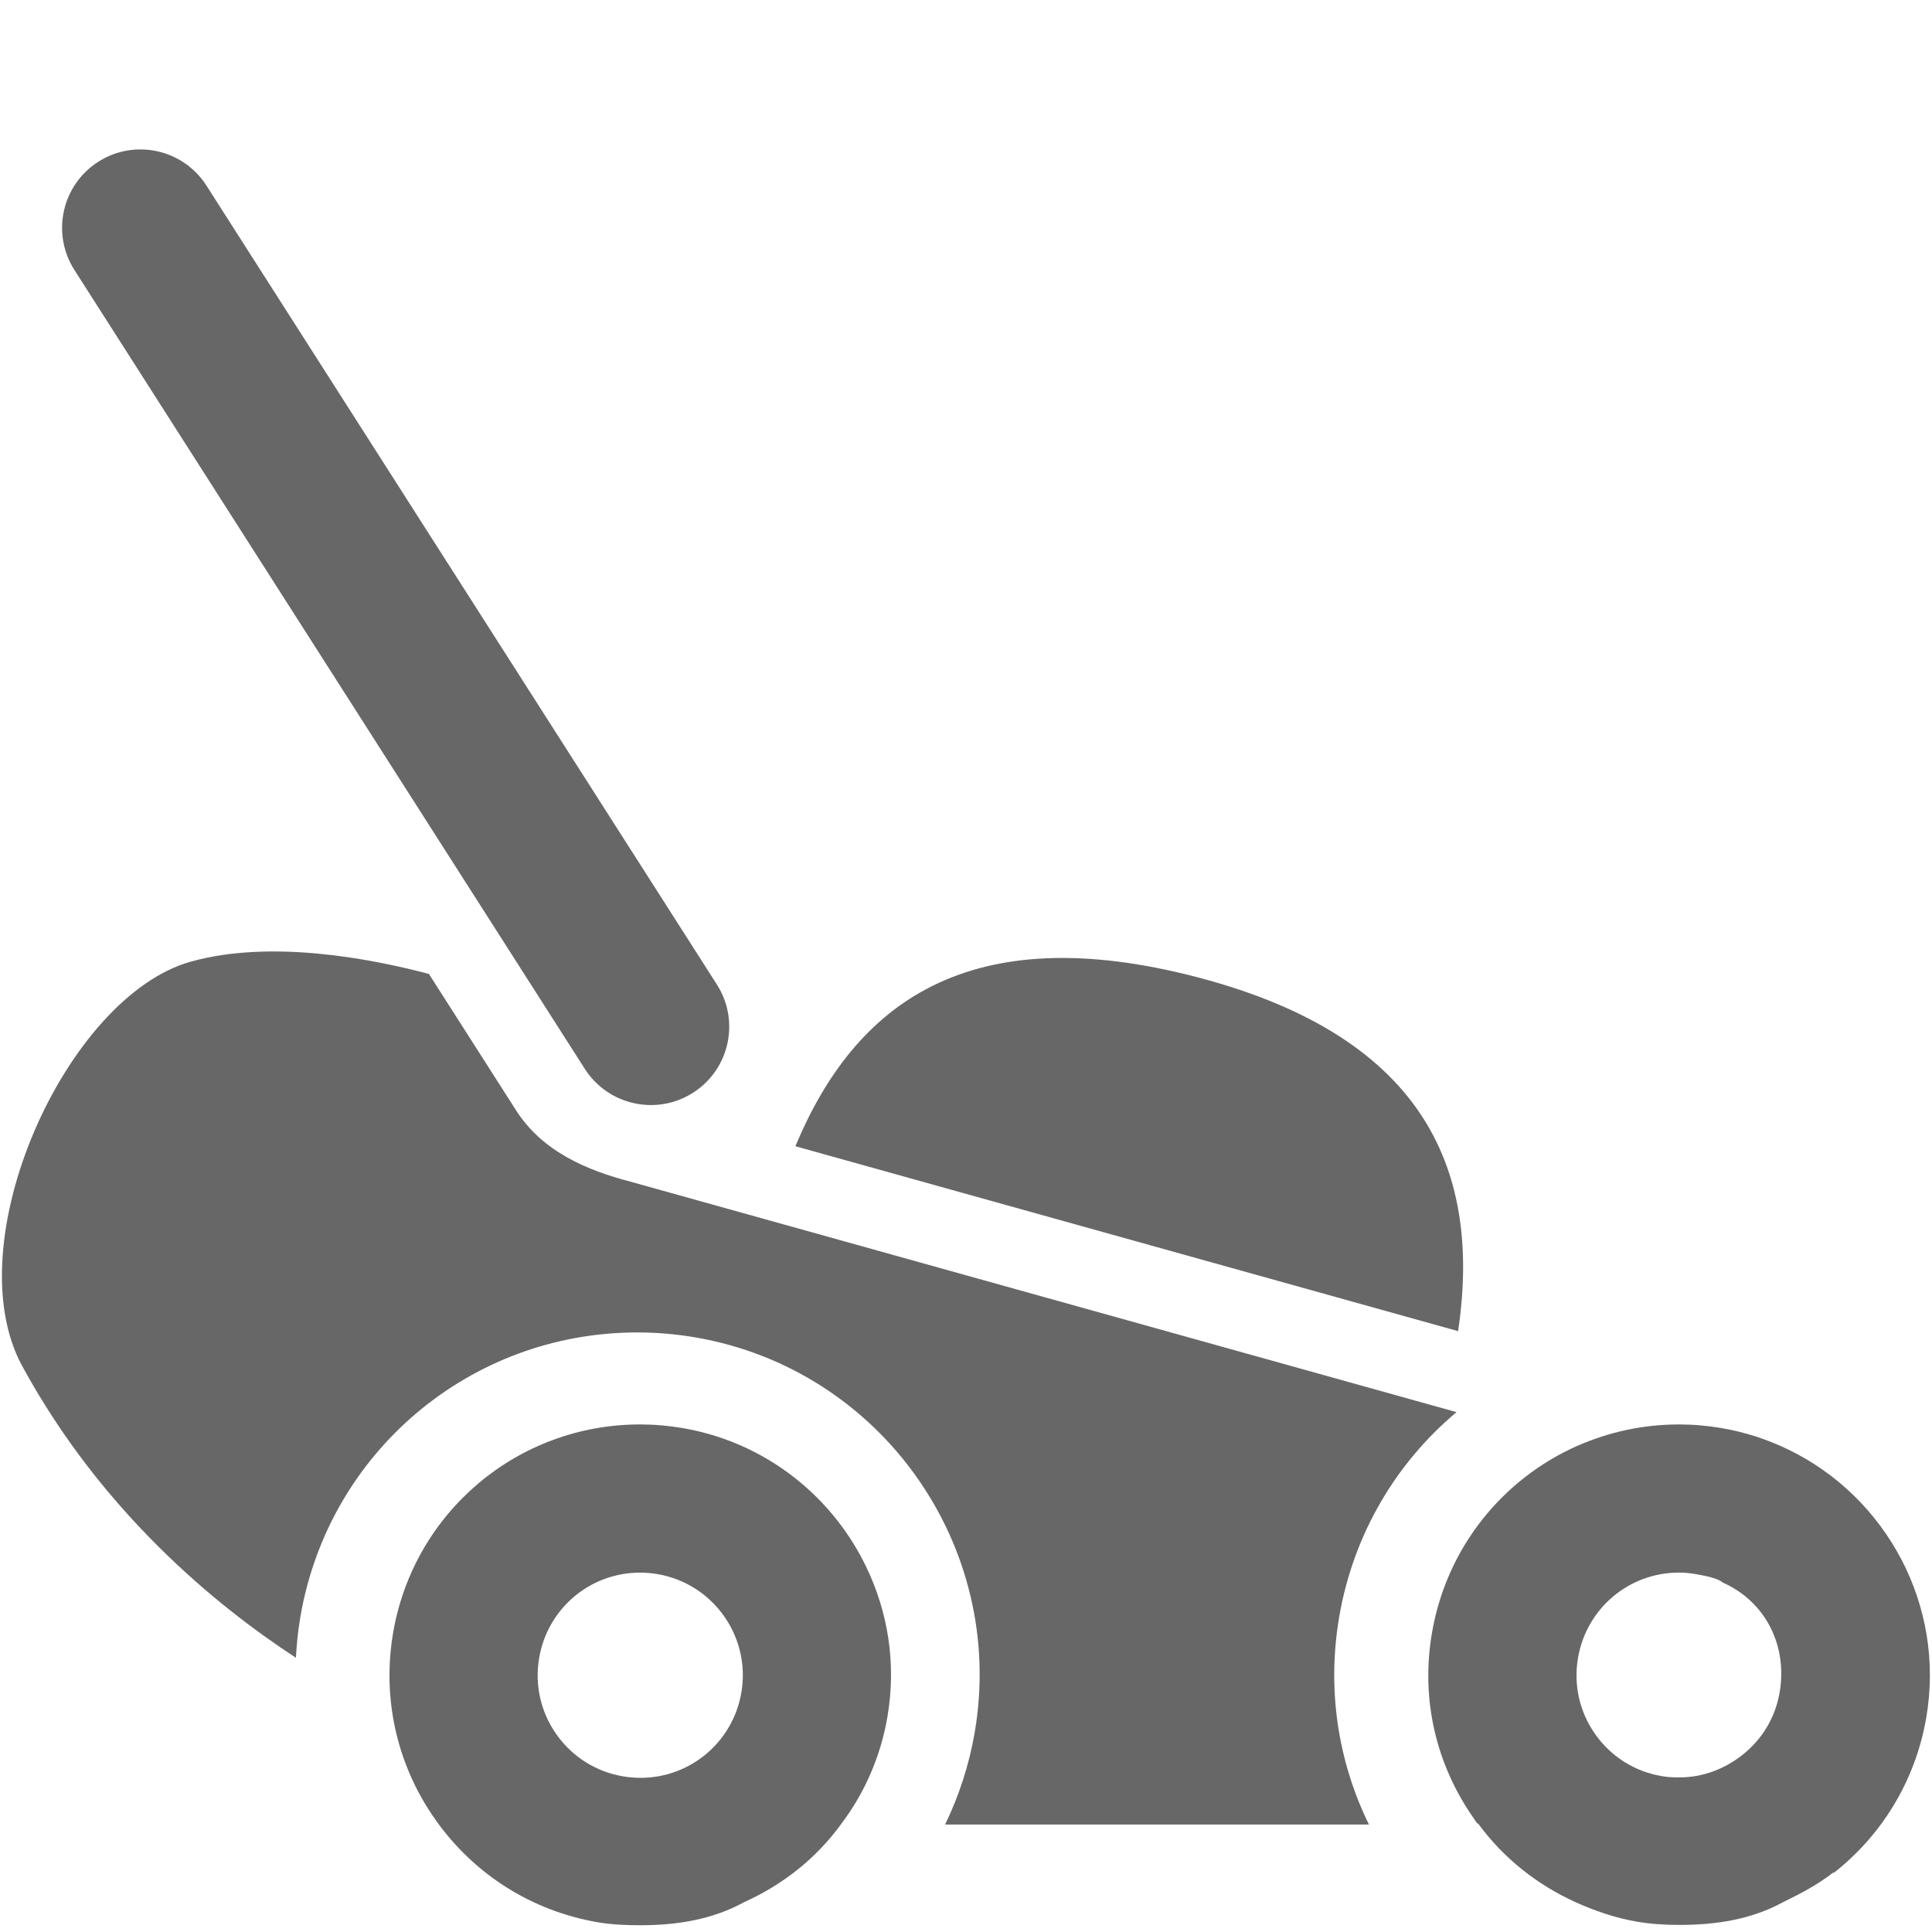 <?xml version="1.0" encoding="utf-8"?>
<!-- Generator: Adobe Illustrator 16.0.4, SVG Export Plug-In . SVG Version: 6.00 Build 0)  -->
<!DOCTYPE svg PUBLIC "-//W3C//DTD SVG 1.1//EN" "http://www.w3.org/Graphics/SVG/1.1/DTD/svg11.dtd">
<svg version="1.1" id="Layer_1" xmlns="http://www.w3.org/2000/svg" xmlns:xlink="http://www.w3.org/1999/xlink" x="0px" y="0px"
	 width="1000px" height="1000px" viewBox="0 0 1000 1000" enable-background="new 0 0 1000 1000" xml:space="preserve">
<g>
	<path fill="#676767" d="M619.863,505.849c-118.683-31.076-177.35,13.554-208.181,87.446l343.049,95.709
		C766.627,608.161,739.749,537.241,619.863,505.849z"/>
	<path fill="#676767" d="M763.135,941.644c0.644,0.916,1.332,2.315,2.001,2.315c13.262,18.024,30.485,31.54,50.245,40.557
		c10.013,4.504,20.658,8.216,31.778,10.12c7.284,1.249,14.705,1.699,22.055,1.699c19.101,0,37.311-2.806,53.754-11.819
		c9.319-4.498,18.062-9.157,26.062-15.403l0.04,0.352c24.68-19.287,42.304-47.469,47.962-80.424
		c9.979-58.187-20.648-114.091-71.264-138.688c-10.74-5.221-22.366-9.061-34.712-11.18c-7.29-1.251-14.706-1.885-22.054-1.885
		c-18.599,0-36.354,3.938-52.451,11.045l-0.038-0.011C777.802,765.426,748.76,801,741.188,845.13
		C735.323,879.301,743.11,913.334,763.135,941.644z M816.781,858.088c4.385-25.567,26.349-44.115,52.222-44.115
		c3.017,0,5.773,0.27,8.782,0.787c5.065,0.868,11.682,2.249,13.935,4.395v-0.021c22.531,10.069,33.501,33.053,29.422,56.84
		c-2.312,13.466-9.382,24.62-19.447,32.51c-9.041,7.093-20.307,11.505-32.555,11.505c-3.015,0-6.036-0.153-9.046-0.67
		c-13.983-2.399-26.172-10.044-34.36-21.625C817.547,886.114,814.379,872.07,816.781,858.088z"/>
	<path fill="#676767" d="M224.492,940.621l0.146,0.07c0.258,0.41,0.507,0.86,0.779,1.244c20.015,28.307,49.857,47.171,84.031,53.036
		c7.284,1.249,14.704,1.528,22.052,1.528c19.103,0,37.317-2.971,53.755-11.984c19.92-9.017,37.208-22.532,50.25-40.557
		c11.876-15.773,20.244-34.487,23.82-55.303c4.737-27.643,0.283-54.375-11.09-77.885c-7.938-16.405-19.248-31.04-33.208-42.854
		c-17.082-14.448-38.086-24.697-61.687-28.746c-7.285-1.251-14.706-1.885-22.054-1.885c-63.342,0-117.095,45.363-127.815,107.856
		c-2.312,13.498-2.468,27.029-0.609,40.21c0.004,0,0.004,0.003,0.009,0.003C205.644,904.988,212.943,923.851,224.492,940.621z
		 M279.07,858.116c4.382-25.571,26.348-44.128,52.217-44.128c3.015,0,6.069,0.262,9.085,0.777
		c28.854,4.951,48.304,32.455,43.356,61.306c-4.385,25.572-26.353,44.136-52.228,44.136c-3.014,0-6.069-0.264-9.084-0.781
		c-13.979-2.398-26.186-10.097-34.374-21.676C279.855,886.172,276.67,872.095,279.07,858.116z"/>
	<path fill="#676767" d="M249.297,469.659l53.413,83.6c7.382,11.554,19.648,18.092,32.383,18.668
		c0.605,0.03,1.219,0.057,1.834,0.057c7.469,0,15.033-2.064,21.795-6.384c18.876-12.062,24.401-37.138,12.339-56.013L106.865,96.072
		C94.809,77.2,69.729,71.671,50.852,83.73c-18.873,12.061-24.396,37.138-12.334,56.013L249.297,469.659z"/>
	<path fill="#676767" d="M489.177,944.371h219.384c-16.263-33.161-21.743-70.47-15.37-107.582
		c7.344-42.814,29.515-79.725,60.706-105.873L326.438,611.658c-22.308-5.801-45.592-15.458-59.302-36.916l-45.128-70.631
		c-31.825-8.405-82.35-17.68-123.047-6.431C34.36,515.533-23.297,643.114,11.467,707.013
		c41.009,75.364,100.111,123.902,141.707,151.05c0.361-7.078,1.097-14.174,2.312-21.266c14.623-85.248,87.967-147.13,174.401-147.13
		c10.017,0,20.126,0.864,30.046,2.567c96.217,16.508,161.071,108.22,144.575,204.441C501.605,913.602,496.35,929.59,489.177,944.371
		z"/>
</g>
</svg>
